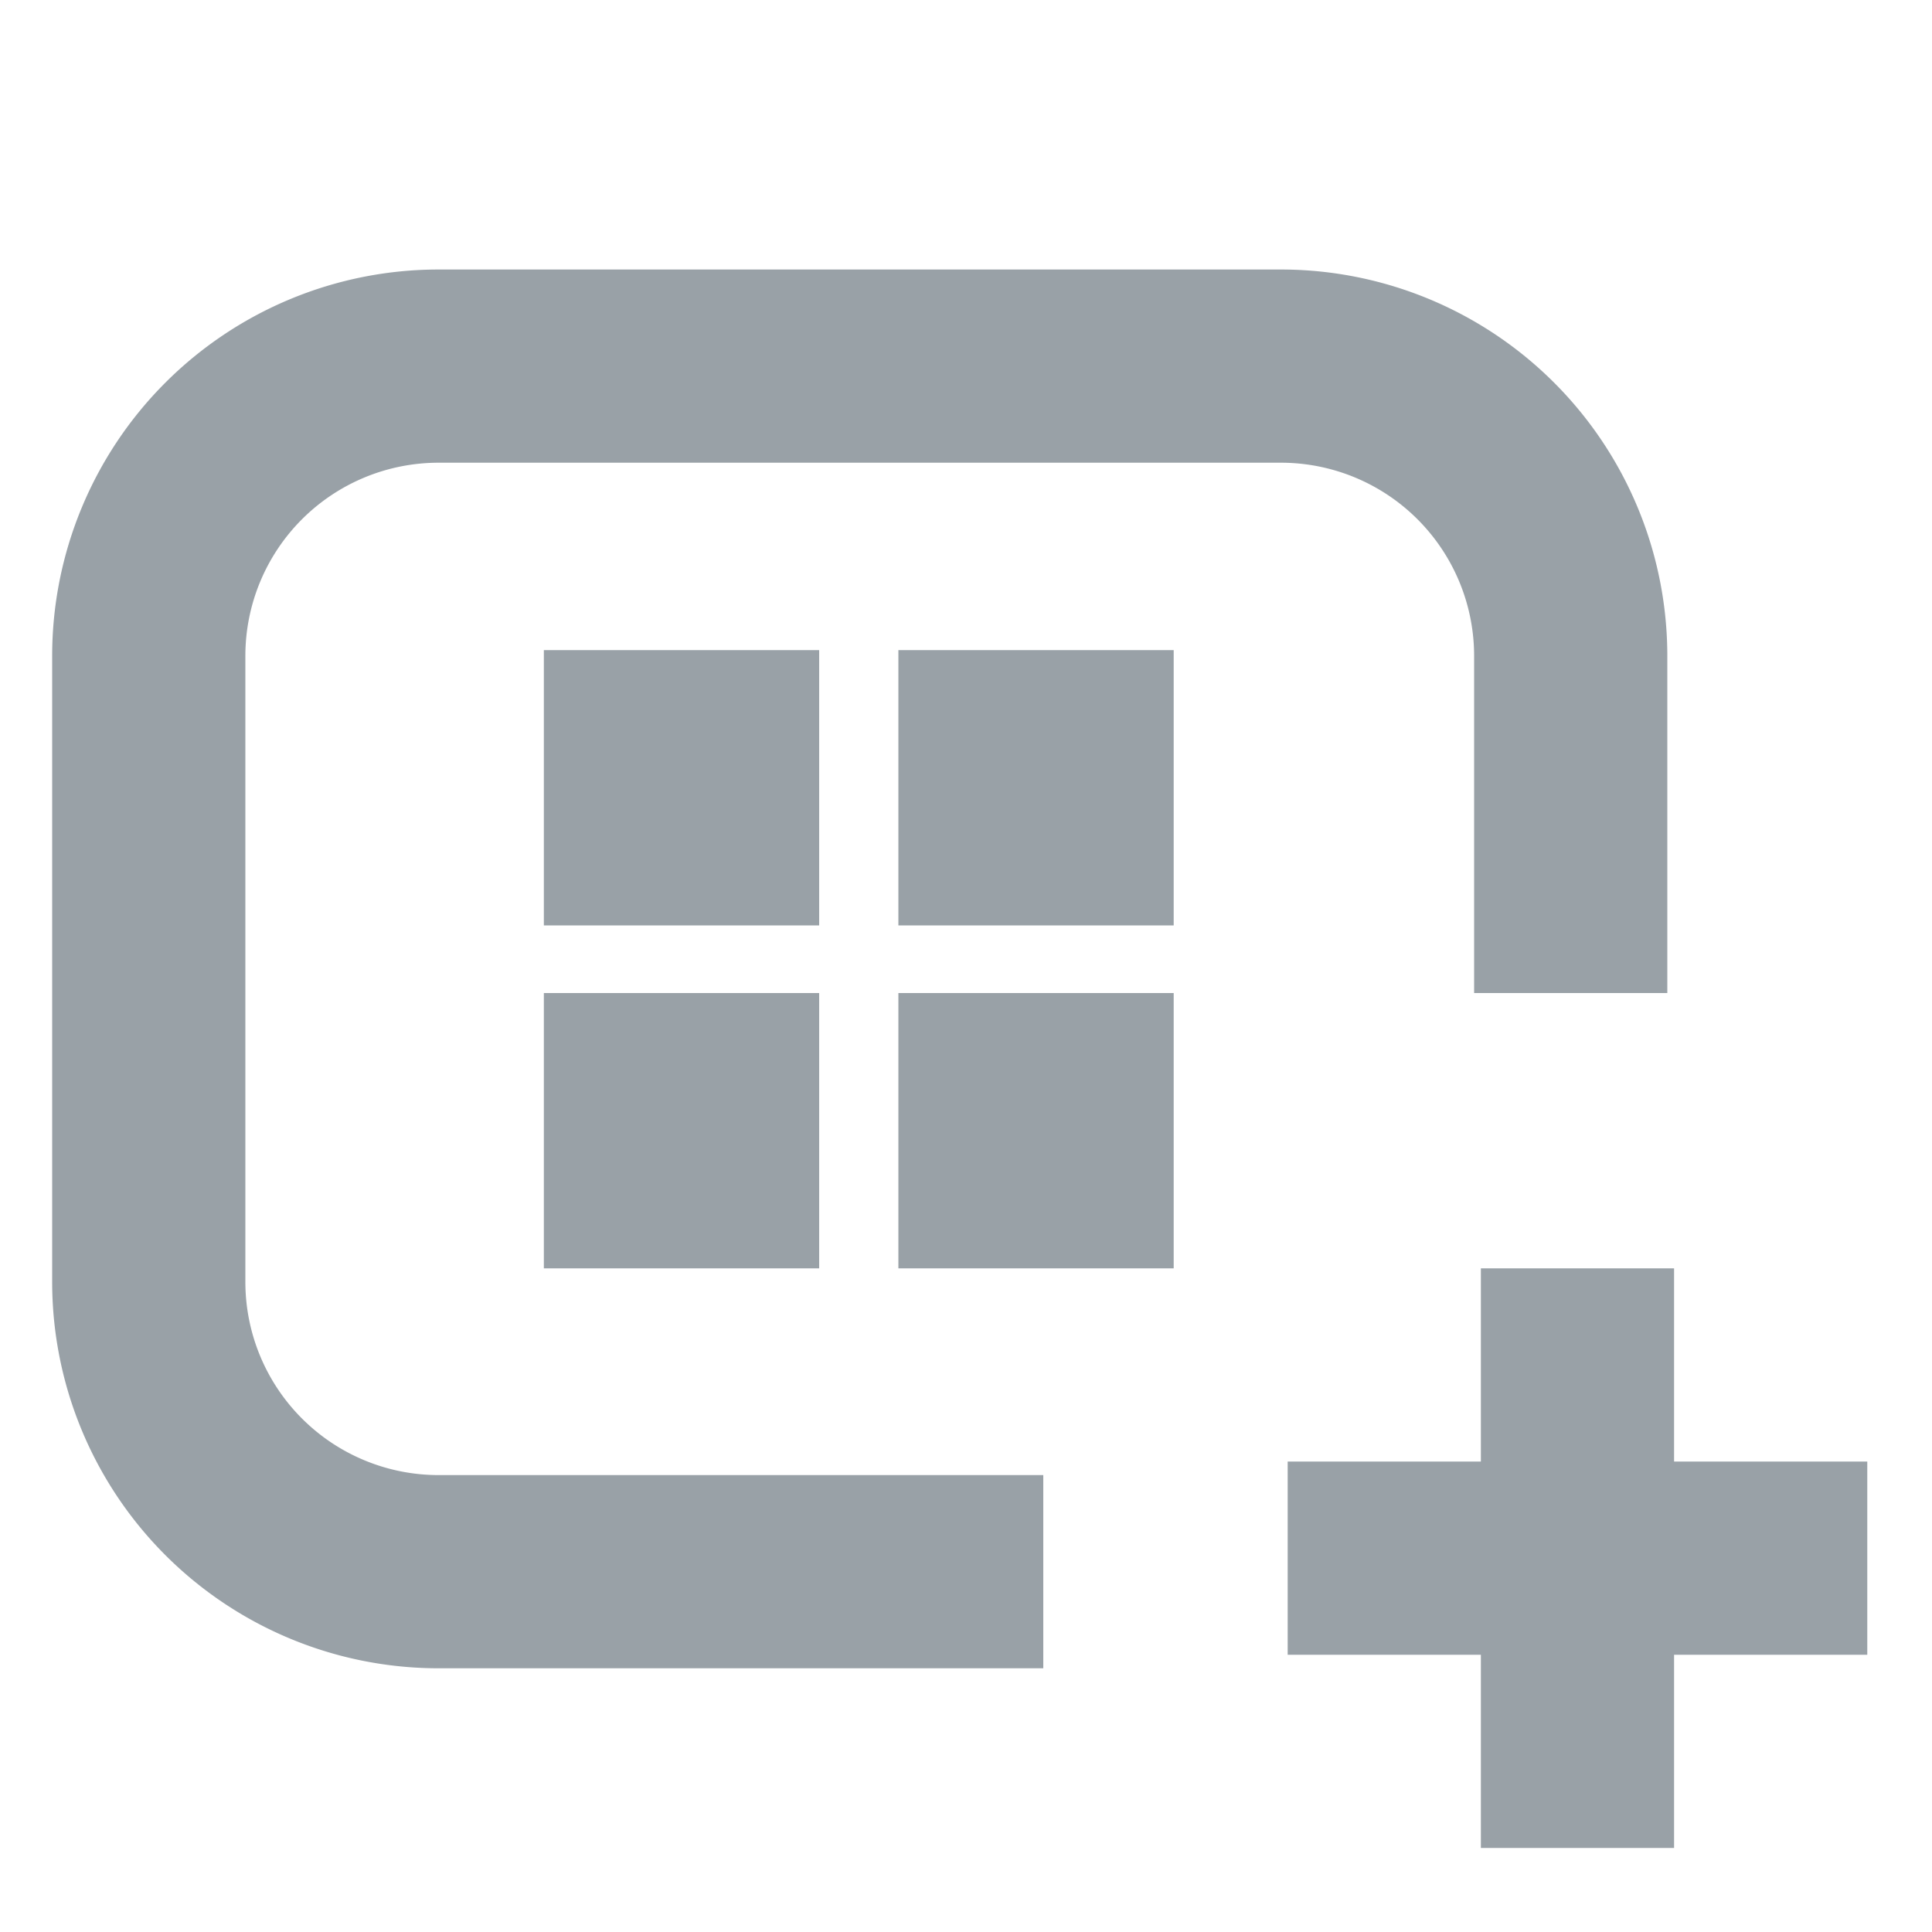 <svg xmlns="http://www.w3.org/2000/svg" viewBox="0 0 20 20"><defs><style>.cls-1{fill:none;opacity:0.1;}.cls-2,.cls-3{fill:#99a1a7;}.cls-3{fill-rule:evenodd;}</style></defs><title>action_newservicebutton</title><g id="Layer_2" data-name="Layer 2"><g id="_20x20_squares_boundaries" data-name="20x20 squares boundaries"><rect class="cls-1" width="20" height="20"/></g><g id="icons"><path class="cls-2" d="M10.8,15.27H4.54a2,2,0,0,1-2-2V6.79a2,2,0,0,1,2-2h8.72a2,2,0,0,1,2,2v3.49h2V6.79a4,4,0,0,0-4-4H4.54a4,4,0,0,0-4,4v6.48a4,4,0,0,0,4,4H10.8Z"/><polygon class="cls-3" points="19.33 15.13 17.33 15.13 17.33 13.13 15.33 13.13 15.33 15.13 13.33 15.13 13.33 17.13 15.33 17.13 15.33 19.13 17.33 19.13 17.33 17.13 19.33 17.13 19.33 15.13"/><rect class="cls-2" x="5.63" y="6.73" width="2.85" height="2.85"/><rect class="cls-2" x="9.3" y="6.73" width="2.85" height="2.85"/><rect class="cls-2" x="5.63" y="10.28" width="2.85" height="2.85"/><rect class="cls-2" x="9.3" y="10.28" width="2.85" height="2.85"/></g></g></svg>